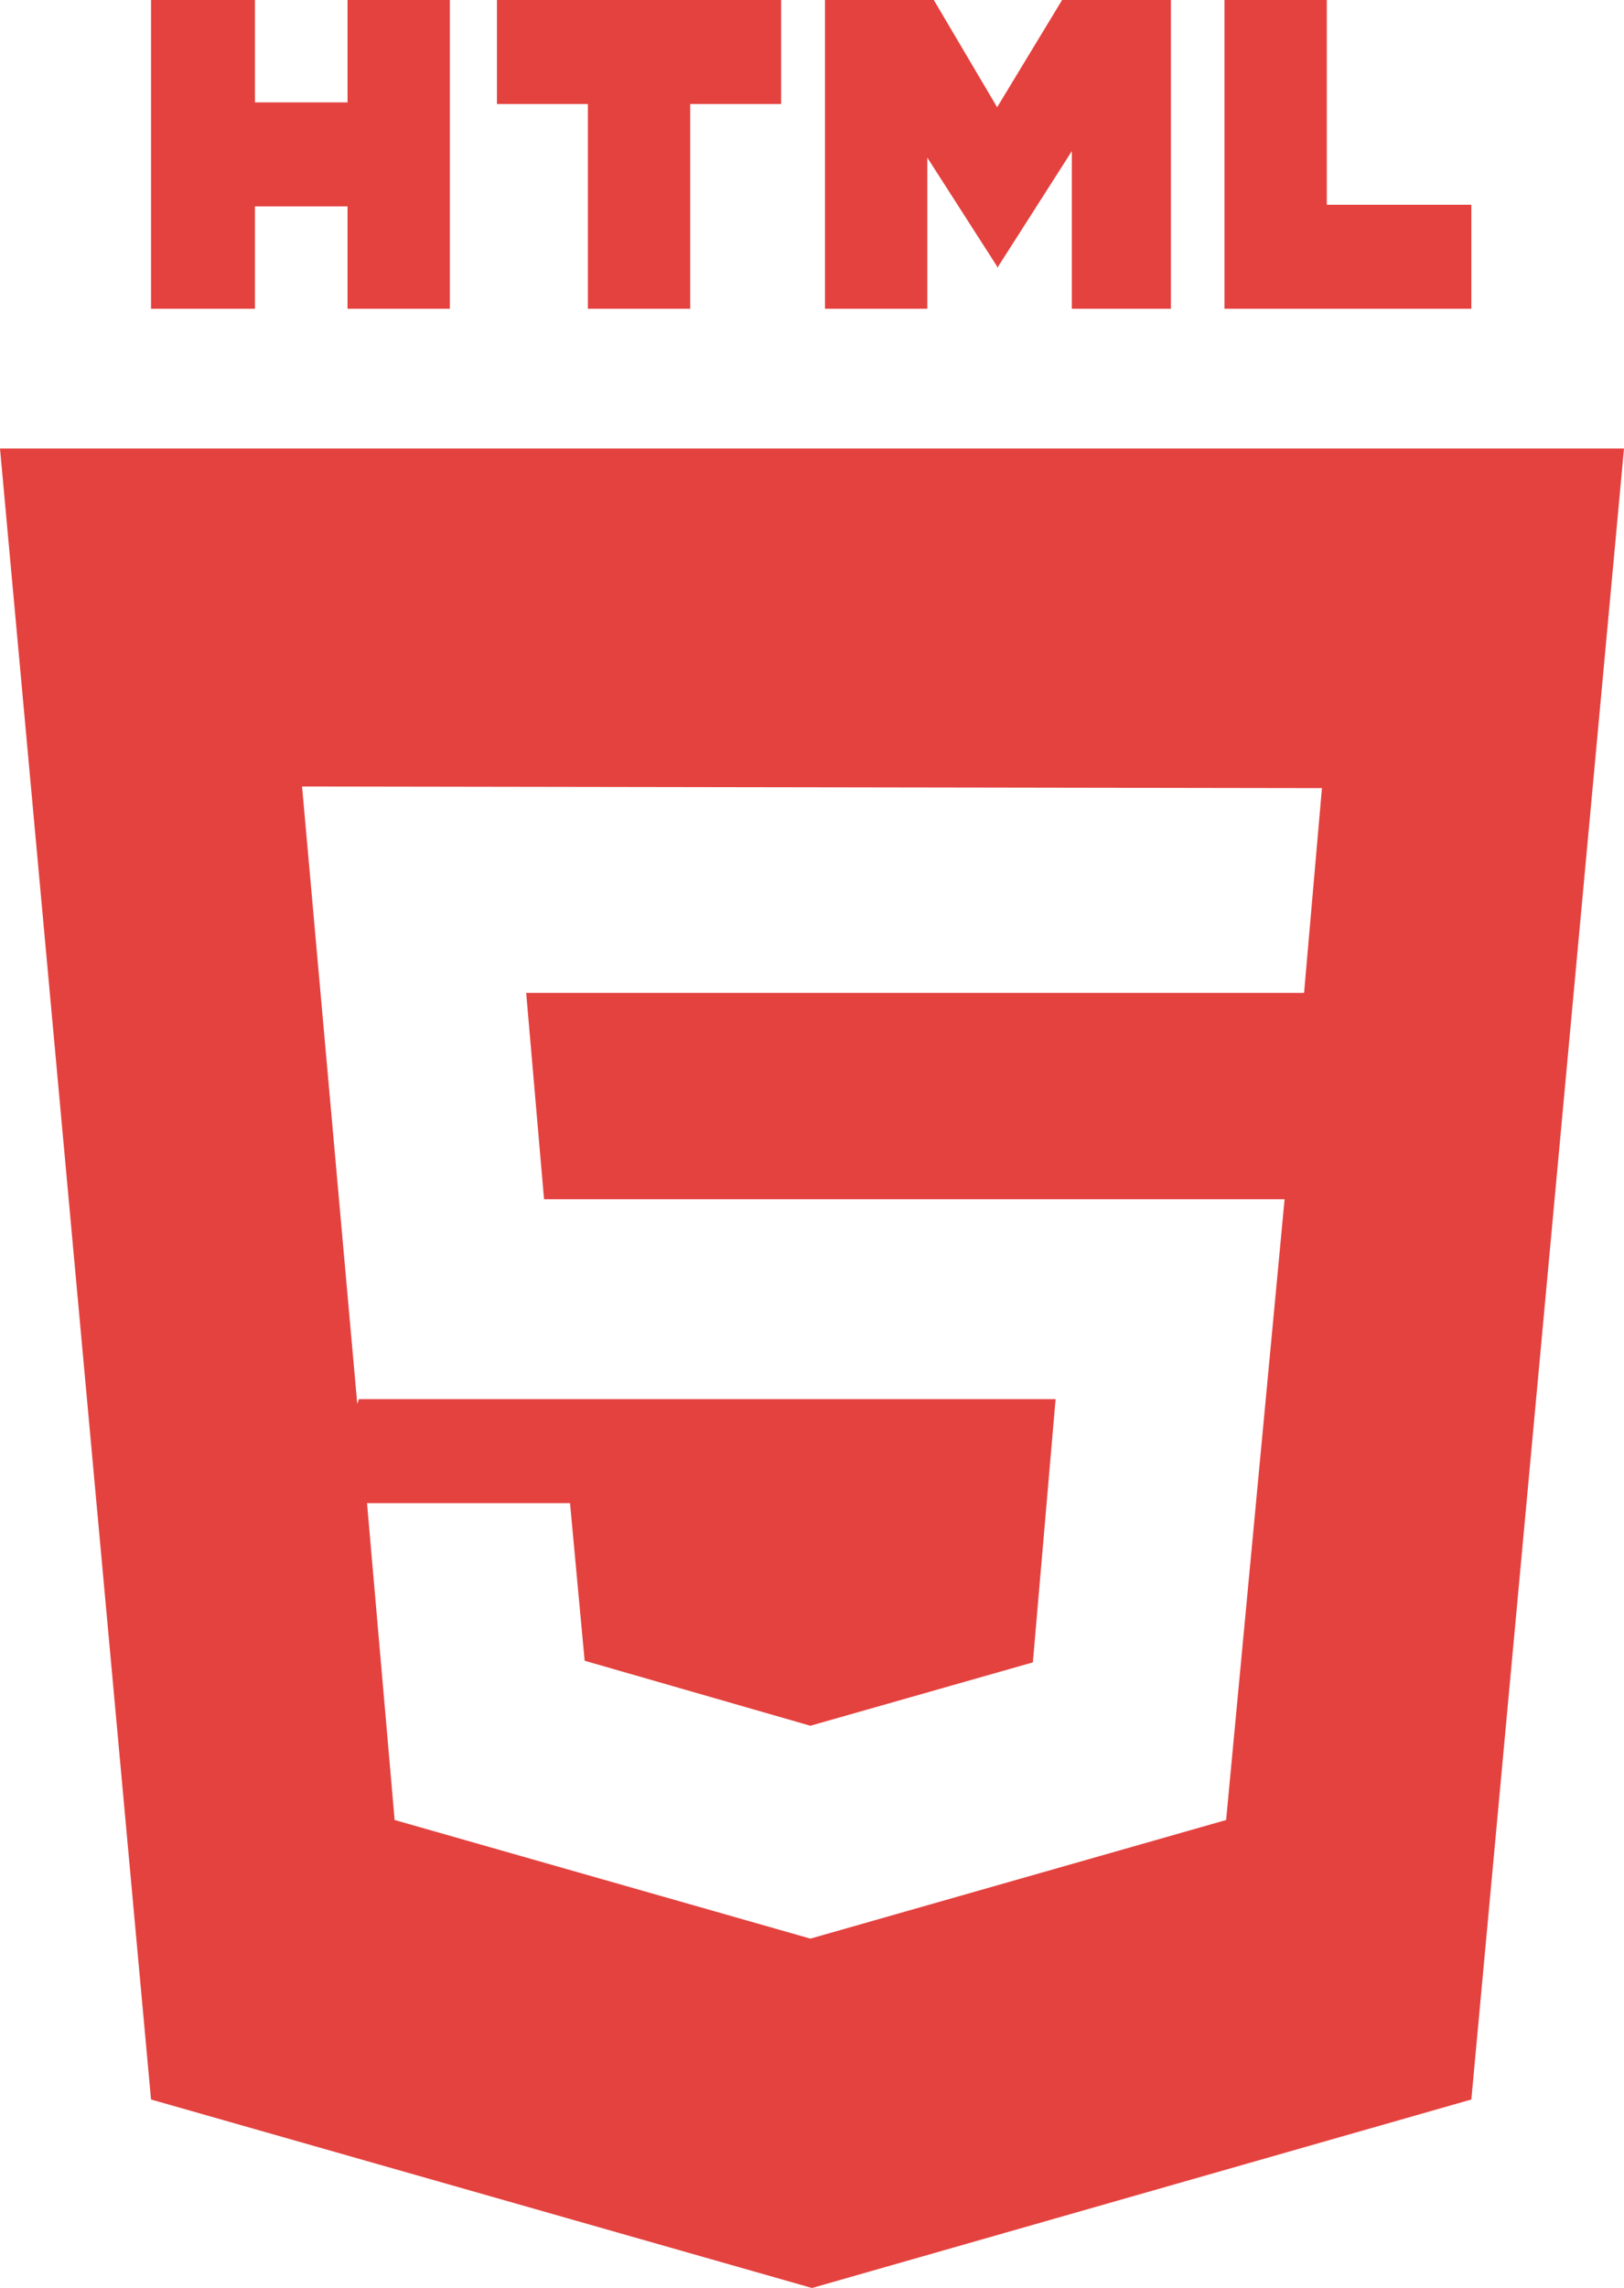 <?xml version="1.0" encoding="utf-8"?>
<!-- Generator: Adobe Illustrator 19.2.1, SVG Export Plug-In . SVG Version: 6.00 Build 0)  -->
<!DOCTYPE svg PUBLIC "-//W3C//DTD SVG 1.1//EN" "http://www.w3.org/Graphics/SVG/1.1/DTD/svg11.dtd">
<svg version="1.1" id="Layer_1" xmlns="http://www.w3.org/2000/svg" xmlns:xlink="http://www.w3.org/1999/xlink" x="0px" y="0px"
	 viewBox="0 0 100 140.8" style="enable-background:new 0 0 100 140.8;" xml:space="preserve">
<style type="text/css">
	.st0{fill:#e4423f;}
</style>
<path class="st0" d="M0,27.6h100l-9.4,101.6L50,140.8L9.3,129.2L0,27.6z M9.3,19V0h6.4v6.3h5.7V0h6.3v19h-6.3v-6.3h-5.7V19H9.3z
	 M18.6,48.4l3.4,38l0.1-0.3H65l-1.4,16.2l-13.7,3.9l-13.9-4l-0.9-9.7H22.6l1.7,19.5l25.6,7.3l25.6-7.3l3.6-38.2H33.5l-1.1-12.7h47.9
	l1.1-12.6L18.6,48.4L18.6,48.4z M30.6,6.4V0h17.5v6.4h-5.6V19h-6.3V6.4H30.6z M50.8,19V0h6.7l3.9,6.6l4-6.6h6.7v19H66V9.3l-4.6,7.2
	v-0.1l-4.3-6.7V19H50.8z M75.4,19V0h6.3v12.6h8.9V19H75.4z"/>
</svg>
